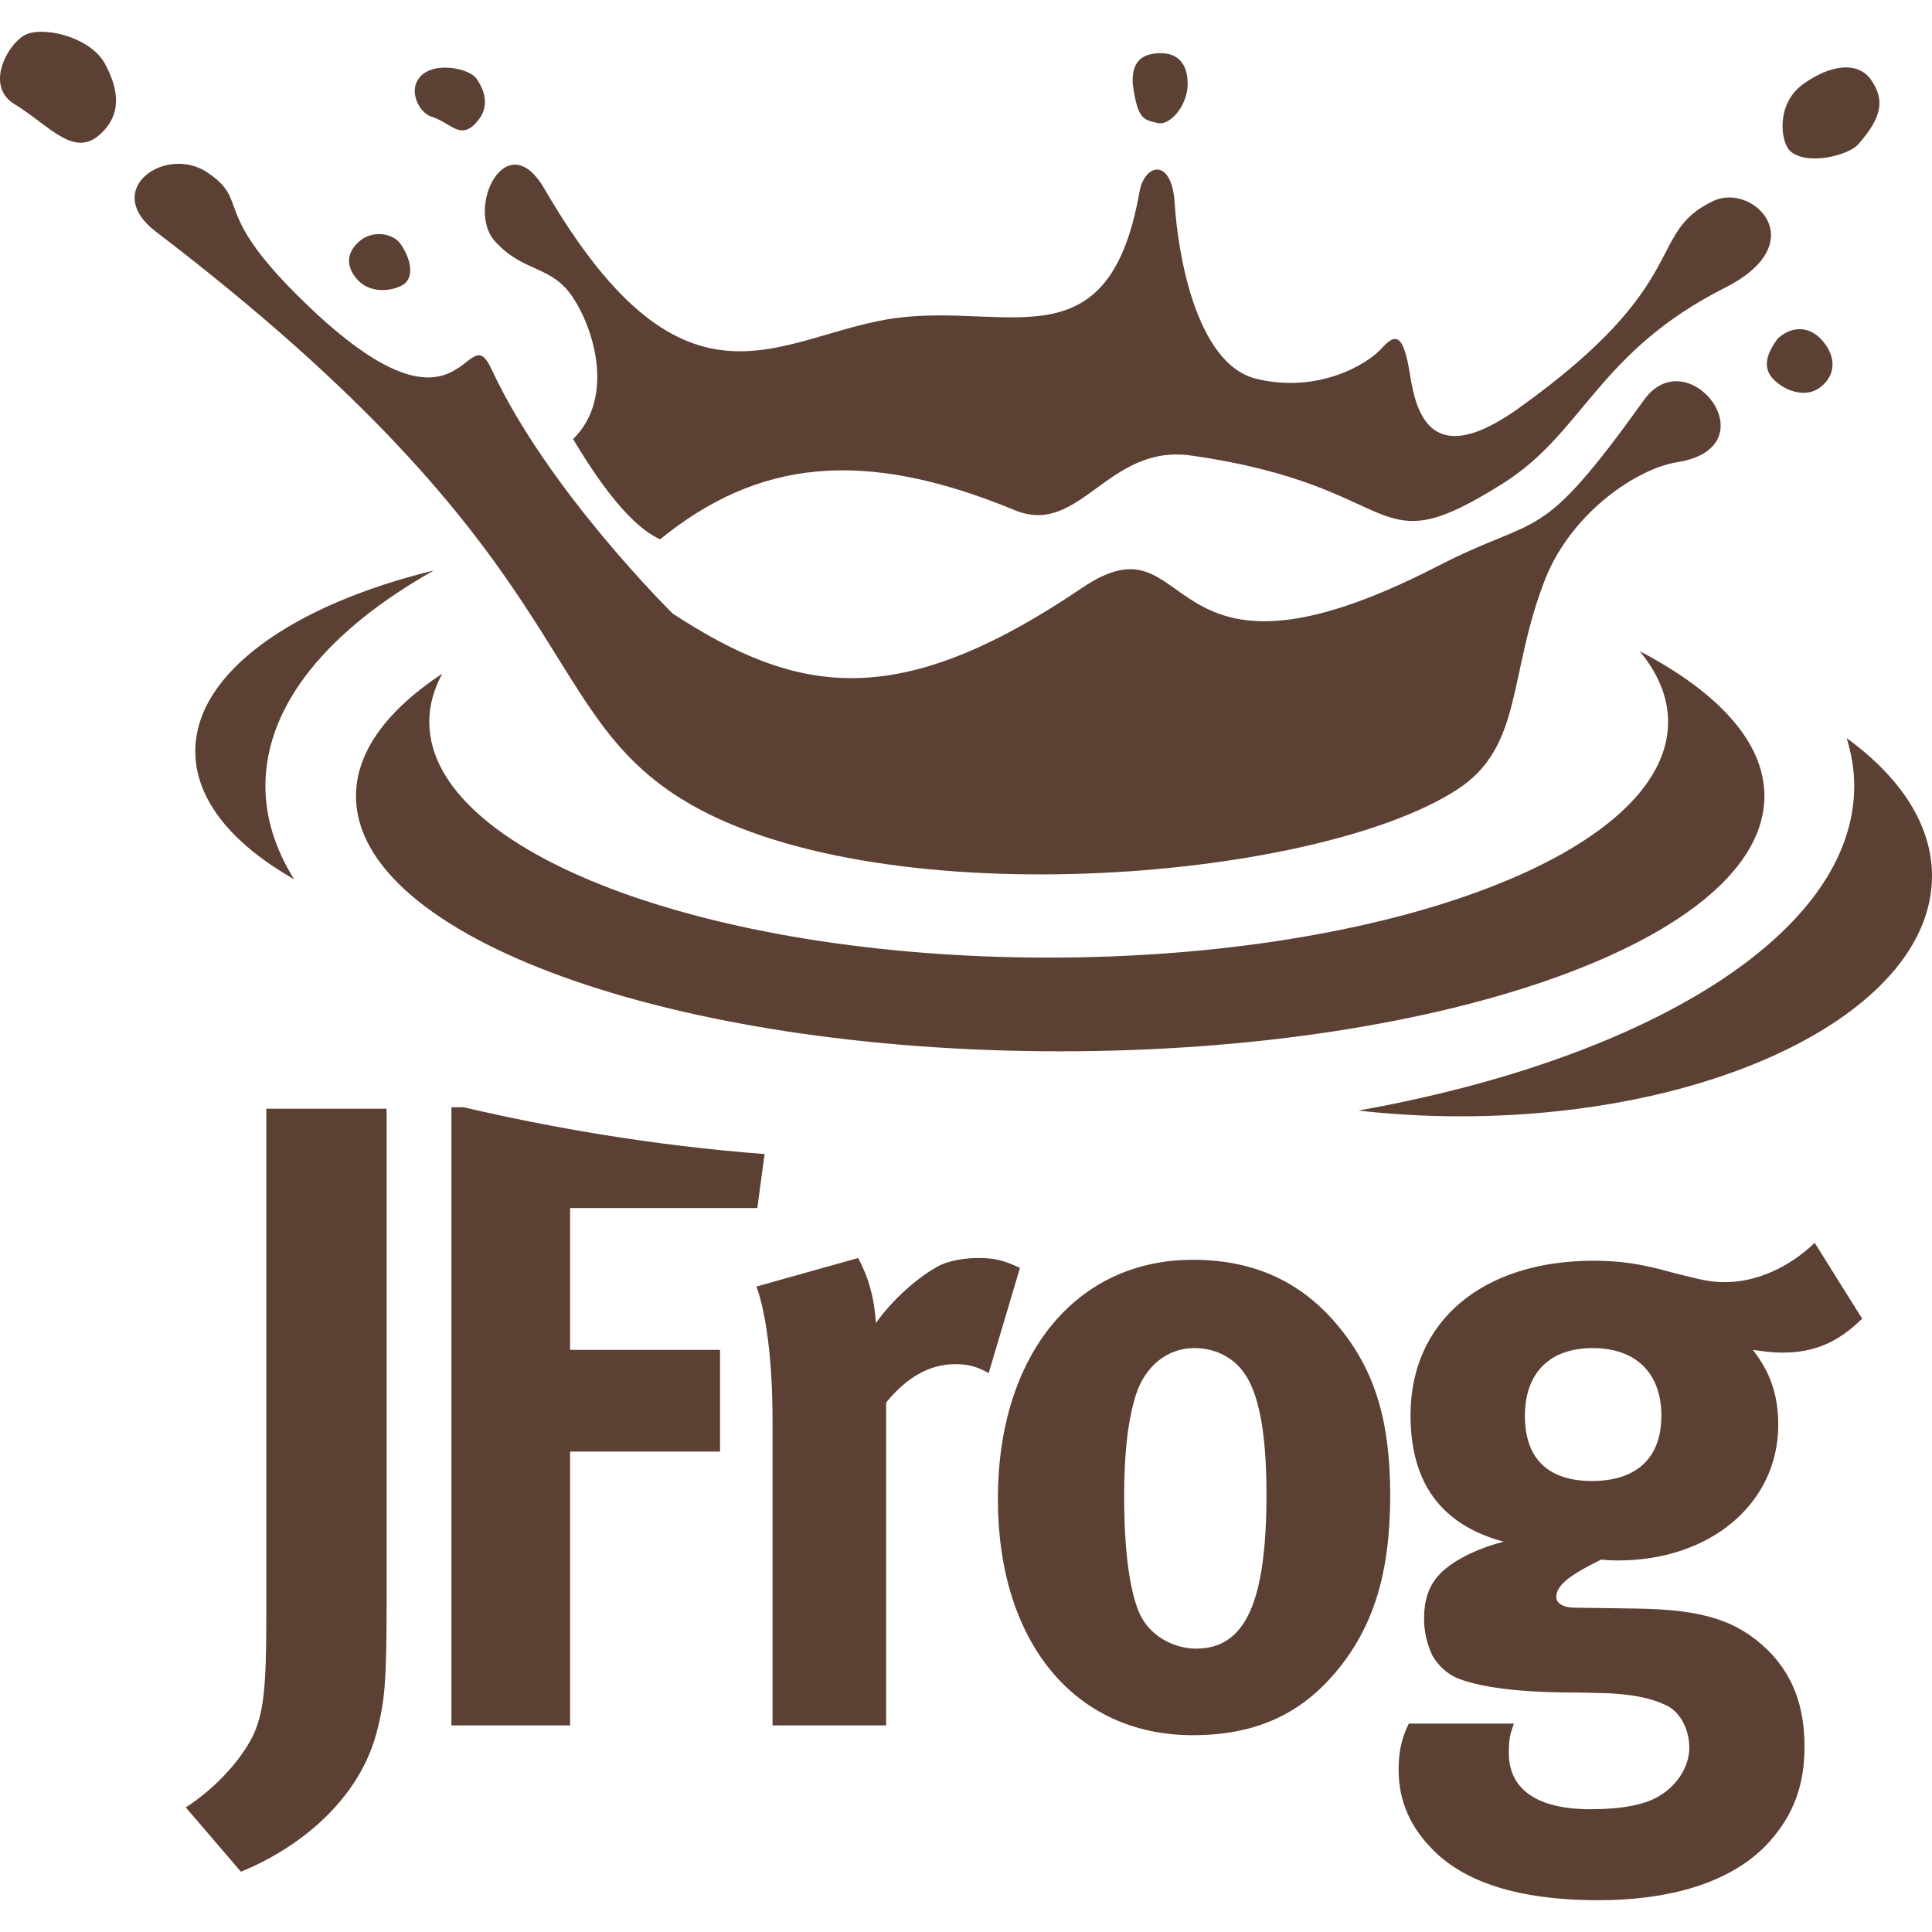 <svg id="SvgjsSvg1026" width="288" height="288" xmlns="http://www.w3.org/2000/svg" version="1.1" xmlns:xlink="http://www.w3.org/1999/xlink" xmlns:svgjs="http://svgjs.com/svgjs"><defs id="SvgjsDefs1027"></defs><g id="SvgjsG1028"><svg xmlns="http://www.w3.org/2000/svg" xmlns:svgjs="http://svgjs.com/svgjs" xmlns:xlink="http://www.w3.org/1999/xlink" width="288" height="288"><svg xmlns="http://www.w3.org/2000/svg" xmlns:svgjs="http://svgjs.com/svgjs" xmlns:xlink="http://www.w3.org/1999/xlink" width="288" height="288"><svg xmlns="http://www.w3.org/2000/svg" width="288" height="288" fill-rule="evenodd" clip-rule="evenodd" image-rendering="optimizeQuality" shape-rendering="geometricPrecision" text-rendering="geometricPrecision" version="1.0" viewBox="0 0 1014.42 981.05"><path fill="#5c4033" fill-rule="nonzero" d="M450.58 643.86l-53.38 14.96c4.89,13.59 8.43,37.95 8.43,70.28l0 160.15 59.64 0 0 -169.52c11.11,-13.59 23.13,-20.15 36.48,-20.15 6.66,0 11.55,1.41 17.37,4.69l16.43 -55.26c-9.34,-4.22 -13.35,-5.16 -22.26,-5.16 -6.66,0 -14.66,1.41 -19.58,3.75 -11.11,5.62 -25.33,18.24 -33.8,30.42 -0.87,-13.59 -4.01,-24.33 -9.34,-34.17zm-207.07 -79.15l0 0 -6.49 0 0 324.54 62.32 0 0 -143.78 78.72 0 0 -53.38 -78.72 0 0 -74.47 98.3 0 3.82 -28.35c-59.1,-4.52 -112.79,-14.02 -157.94,-24.56zm-145.95 367.61l0 0 28.92 33.74c28.01,-11.25 63.15,-36.55 72.09,-76.34 3.11,-13.08 4.42,-21.55 4.42,-63.69l0 -260.58 -63.16 0 0 267.61c0,35.11 -1.34,48.23 -6.23,59.94 -5.79,13.12 -20.05,29.05 -36.04,39.32zm567.42 -164.36l0 0c0,56.66 -11.11,80.99 -36.92,80.99 -11.58,0 -24.93,-6.53 -30.25,-19.65 -4.89,-12.18 -7.56,-32.8 -7.56,-60.41 0,-23.9 2.21,-40.73 6.22,-53.38 4.89,-14.99 16.47,-24.37 30.69,-24.37 10.68,0 20.02,4.69 25.8,12.65 8,10.78 12.02,31.86 12.02,64.16zm36.48 93.21l0 0c19.58,-23.43 28.48,-51.54 28.48,-92.74 0,-38.89 -8.03,-65.09 -26.27,-87.59 -19.55,-24.33 -44.92,-36.05 -77.41,-36.05 -61.38,0 -102.31,50.1 -102.31,125.51 0,75.4 40.46,124.1 102.31,124.1 35.17,0 57.87,-12.65 75.2,-33.24zm170.86 -134.44l0 0c0,22.02 -12.92,34.2 -36.48,34.2 -20.92,0 -35.17,-9.84 -35.17,-34.2 0,-22.46 12.92,-35.58 35.61,-35.58 22.69,0 36.05,13.12 36.05,35.58zm105.42 -51.04l0 0 -24.9 -39.79c-13.79,13.12 -30.72,20.62 -47.16,20.62 -7.56,0 -11.58,-0.97 -28.05,-5.15 -16.47,-4.69 -28.01,-6.09 -40.93,-6.09 -58.3,0 -96.09,31.83 -96.09,81.03 0,35.58 16,57.6 48.93,66.5 -13.35,3.28 -28.05,10.28 -34.7,18.24 -4.89,5.62 -7.13,13.12 -7.13,22.02 0,7.5 1.77,14.06 4.45,19.68 3.11,5.15 7.56,9.37 12.92,11.68 10.68,4.25 28.05,7.06 54.72,7.5 13.79,0 22.26,0.47 25.37,0.47 16.47,0.94 24.9,3.75 31.13,7.06 6.23,3.72 10.68,12.15 10.68,21.52 0,9.37 -5.76,18.74 -14.22,24.36 -8,5.59 -20.92,7.93 -37.82,7.93 -27.61,0 -42.71,-10.28 -42.71,-29.49 0,-8.43 0.9,-10.31 2.64,-15.46l-55.16 0c-2.21,4.69 -5.35,11.25 -5.35,24.36 0,16.4 6.26,30.42 18.71,42.6 20.45,20.15 53.85,25.77 86.31,25.77 35.58,0 69.85,-8.43 89.86,-30.92 12.45,-14.06 18.24,-29.49 18.24,-49.63 0,-21.55 -6.23,-37.95 -19.58,-51.04 -16,-15.46 -34.24,-21.08 -68.94,-21.55l-32.06 -0.47c-6.22,0 -9.77,-2.34 -9.77,-5.62 0,-6.56 8.47,-12.18 23.59,-19.64 4.45,0.47 6.22,0.47 8.9,0.47 48.49,0 84.07,-29.99 84.07,-71.22 0,-15.9 -4.45,-28.08 -13.35,-39.32 7.56,0.94 9.81,1.41 15.56,1.41 16.47,0 28.92,-5.15 41.84,-17.81zm-749.96 -392.85l0 0c-74.57,18.24 -125.24,53.92 -125.24,94.98 0,25.4 19.44,48.73 51.88,67.14 -9.74,-15.6 -15.06,-32 -15.06,-48.93 0,-42.7 33.07,-81.96 88.42,-113.19zm786.64 160.41l0 0c0,-26.91 -16.6,-51.88 -44.81,-72.36 2.54,8.2 3.98,16.6 3.98,25.13 0,77.11 -107.7,143.08 -260.35,170.42 17.24,1.94 35.18,3.01 53.58,3.01 136.75,0 247.6,-56.49 247.6,-126.21zm-87.99 -41.94l0 0c0,-28.28 -24.23,-54.49 -65.5,-76.11 9.67,11.71 14.93,24.2 14.93,37.15 0,68.34 -145.62,123.77 -325.25,123.77 -179.59,0 -325.21,-55.42 -325.21,-123.77 0,-8.7 2.38,-17.17 6.83,-25.33 -28.85,19.08 -45.32,41 -45.32,64.29 0,74 165.53,134.01 369.76,134.01 204.23,0 369.76,-60.01 369.76,-134.01zm-161.52 -3.31l0 0c-75.34,48.7 -307.44,67.07 -407.41,4.62 -78.35,-48.96 -51.47,-126.58 -275.58,-297.6 -29.28,-22.36 5.42,-46.09 27.38,-30.89 21.92,15.19 1.84,19.24 46.12,63.56 89.39,89.46 88.52,9.04 102.65,39.46 29.69,63.96 95.19,128.38 95.19,128.38 65.63,42.71 118.01,52.01 214.77,-13.45 61.38,-41.53 36.28,66.03 186.79,-11.48 54.89,-28.28 52.61,-9.54 108.4,-87.29 23.16,-32.3 67.44,24.8 17.24,32.73 -20.08,3.18 -53.98,25.13 -68.54,59.84 -20.55,51.31 -11.65,89.29 -46.99,112.12zm-418.32 -131.53l0 0c-18.61,-8.2 -38.09,-39.89 -45.68,-52.61 20.82,-20.38 12.38,-54.49 0.64,-73.23 -11.75,-18.71 -26,-13.39 -41.63,-30.59 -15.63,-17.2 5.89,-62.05 25.94,-27.58 75.04,129.12 124.3,75.4 185.62,67.71 58.84,-7.4 110.85,24.66 126.81,-66.1 2.61,-14.86 17.03,-18.41 18.51,6.16 1.51,24.53 10.71,84.31 43.04,92.04 32.36,7.7 58.03,-7.6 65.63,-16.06 7.56,-8.47 11.51,-7.26 14.86,13.79 3.31,21.08 11.51,50.17 56.93,17.77 92.91,-66.3 66.3,-91.94 102.41,-108.97 20.58,-9.71 52.98,21.85 6.13,45.55 -67,33.87 -74.1,75.94 -116.44,102.65 -71.15,44.95 -49.4,1.81 -163.89,-14.49 -44.08,-6.29 -58.27,42.87 -92.67,28.68 -79.39,-32.8 -134.78,-26.51 -186.18,15.29zm248.13 -239.33l0 0c2.61,19.38 5.86,18.91 12.82,20.72 6.93,1.77 15.73,-9.14 16.03,-19.71 0.3,-10.61 -4.52,-17.27 -14.99,-16.9 -10.44,0.4 -14.19,5.66 -13.86,15.9zm345.03 35.28l0 0c8.33,8.13 30.59,2.64 35.78,-3.18 13.32,-14.93 13.79,-23.93 6.93,-33.94 -6.9,-9.97 -21.42,-8.17 -35.81,2.27 -14.36,10.41 -11.65,30.22 -6.89,34.84zm-6.26 98.6l0 0c-7.16,9.51 -7.36,16.23 -2.28,21.49 5.42,5.59 16.67,10.44 24.77,3.98 8.07,-6.39 8.07,-15.73 1.2,-23.97 -6.89,-8.23 -16.27,-8.23 -23.69,-1.51zm-707.22 -116.57l0 0c10.91,3.35 15.7,13.49 24.9,1.91 4.55,-5.72 4.99,-13.28 -1.04,-21.82 -3.82,-5.32 -21.52,-9 -29.05,-1.41 -7.53,7.6 -0.67,19.51 5.19,21.32zm-218.78 -6.53l0 0c19.55,11.98 32.37,30.12 47.09,13.92 4.95,-5.39 11.14,-15.6 0.47,-35.14 -7.8,-14.29 -33.5,-20.15 -42.57,-14.66 -9.07,5.45 -20.15,26.57 -4.99,35.88zm180.63 92.71l0 0c6.22,6.46 16.8,5.93 23.13,2.44 6.29,-3.55 4.99,-13.32 -1.07,-21.85 -3.78,-5.32 -15.06,-7.8 -22.59,-0.2 -7.53,7.6 -3.82,15.09 0.54,19.61z" class="colorfff svgShape color3f51b5"></path></svg></svg></svg></g></svg>